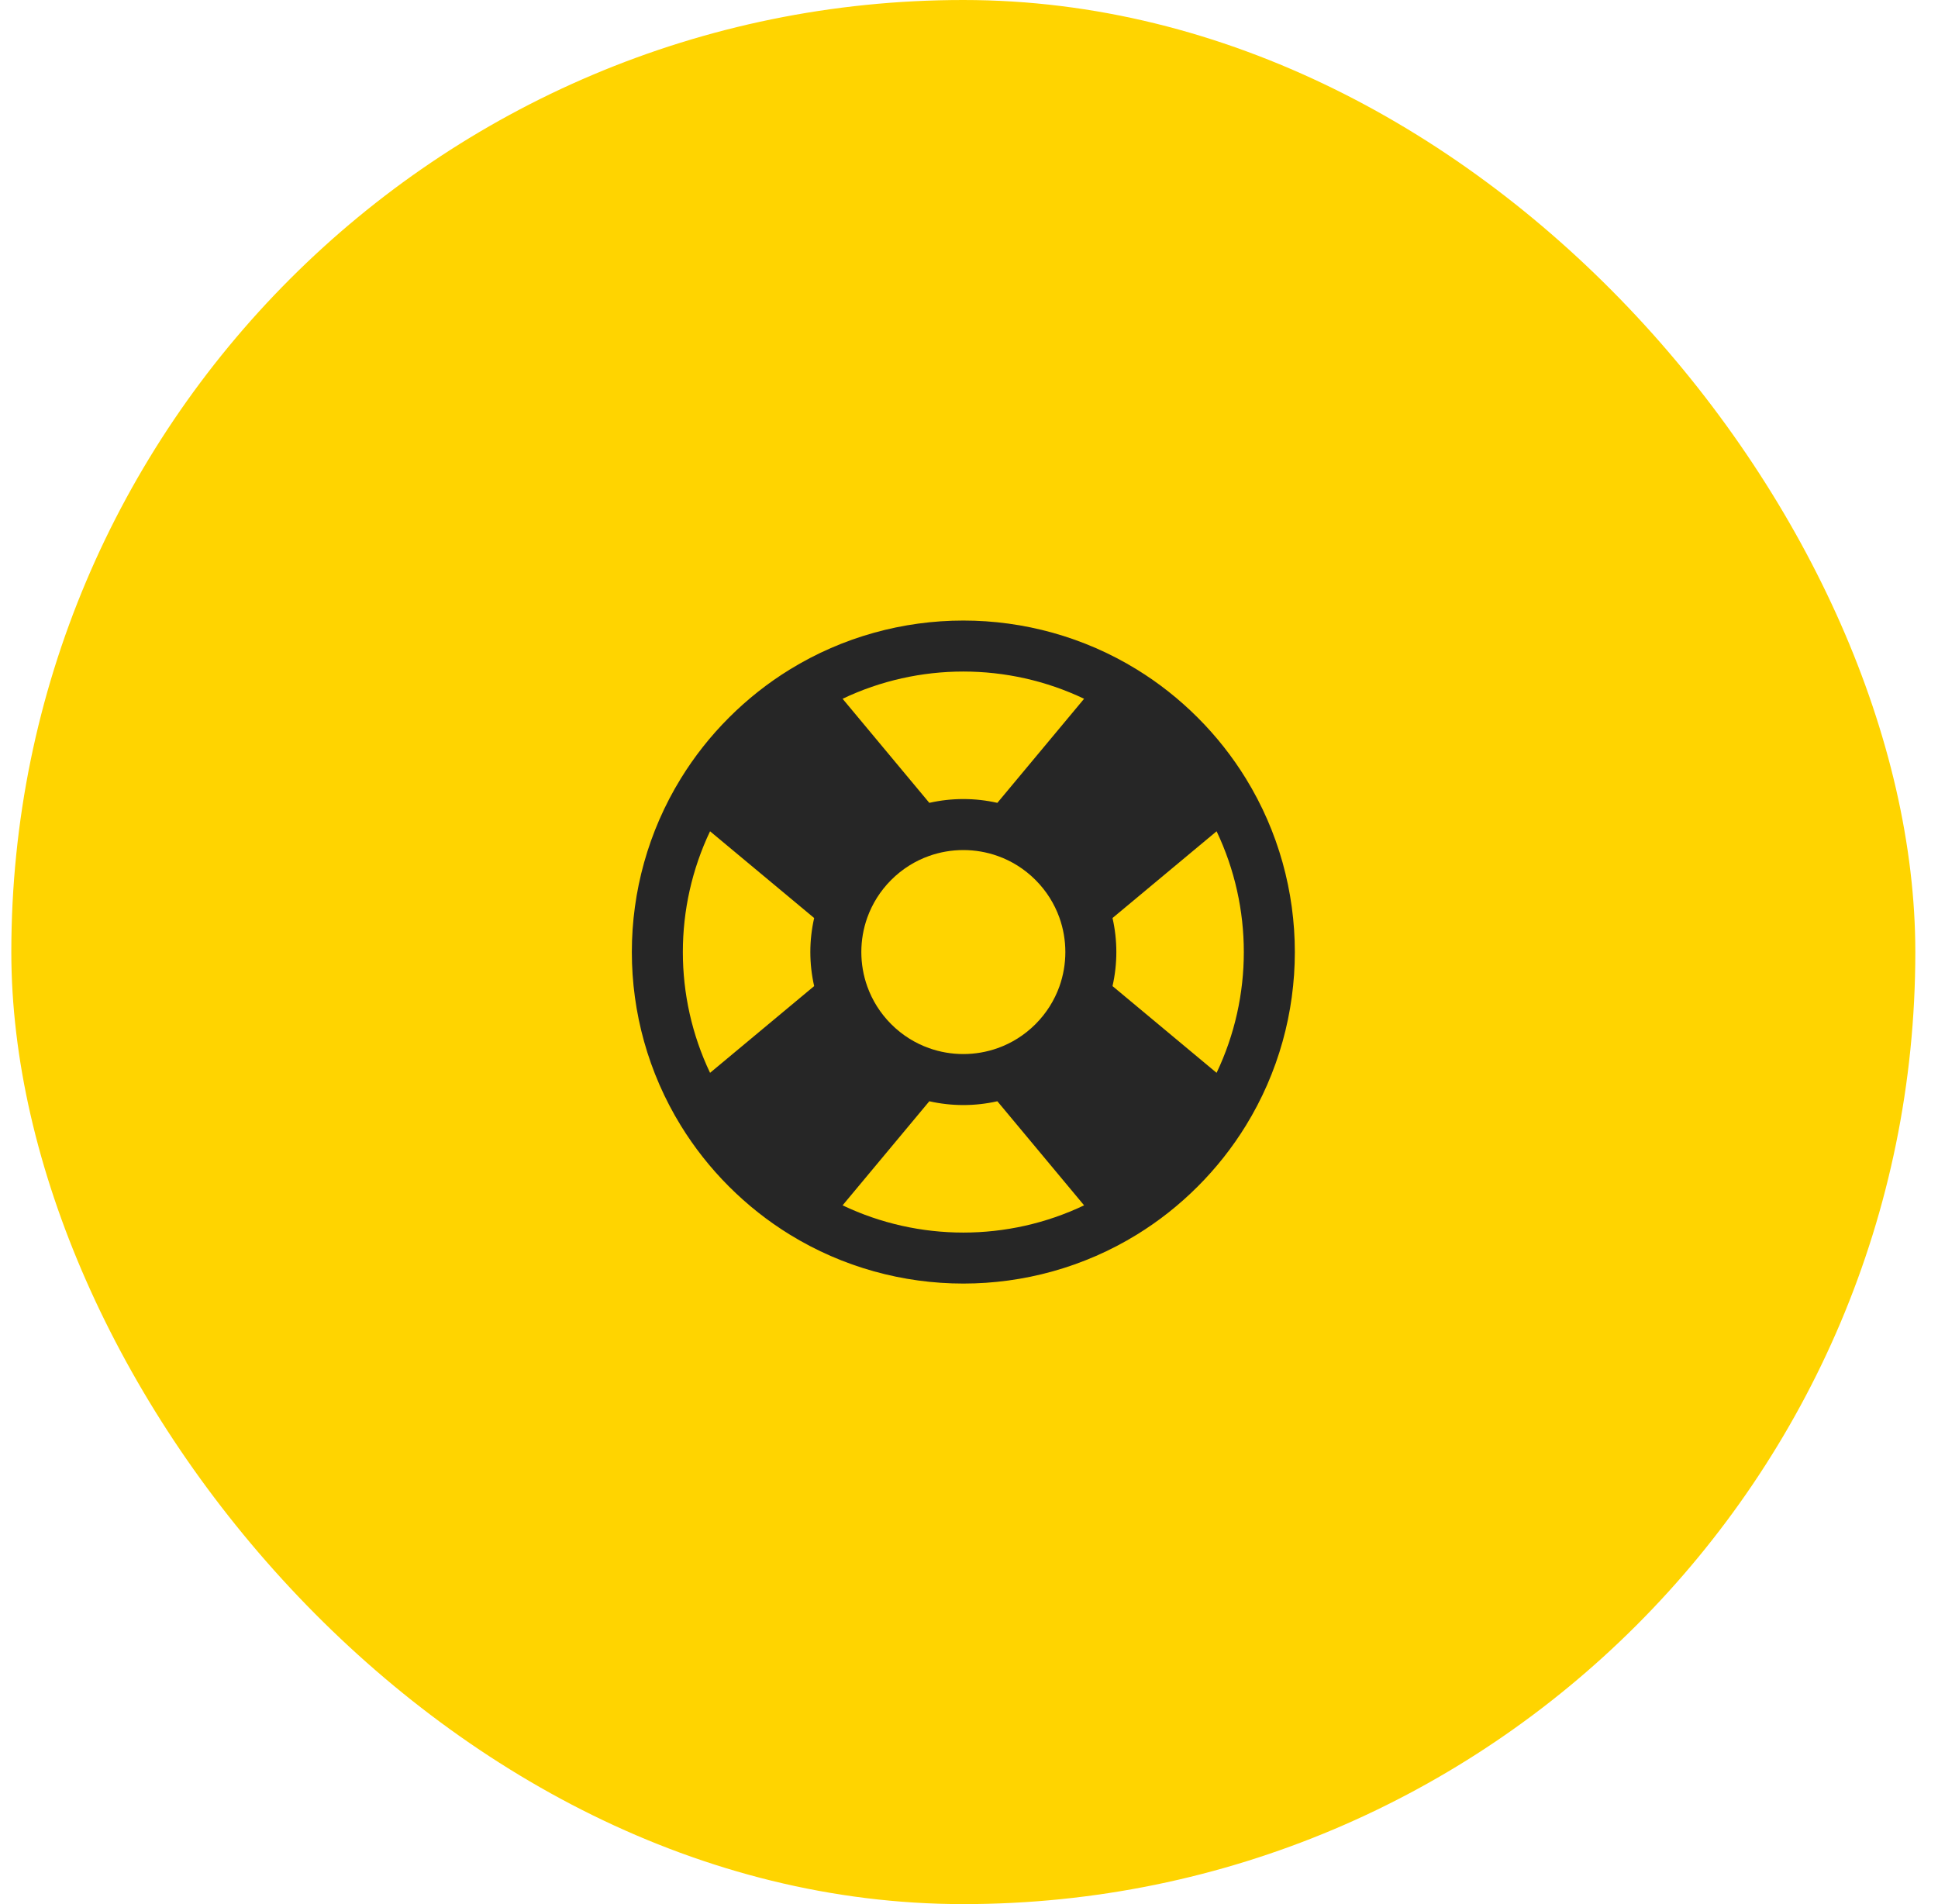 <svg width="57" height="56" viewBox="0 0 57 56" fill="none" xmlns="http://www.w3.org/2000/svg">
<rect x="0.333" width="56" height="56" rx="28" fill="#FFD400"/>
<path fill-rule="evenodd" clip-rule="evenodd" d="M35.782 24.448L32.721 26.999C32.871 27.657 32.871 28.343 32.721 29.001L35.782 31.552C36.85 29.312 36.85 26.688 35.782 24.448ZM31.885 35.449L29.334 32.388C28.676 32.537 27.991 32.537 27.333 32.388L24.782 35.449C27.022 36.517 29.645 36.517 31.885 35.449ZM20.884 31.552L23.946 29.001C23.796 28.343 23.796 27.657 23.946 26.999L20.884 24.448C19.817 26.688 19.817 29.312 20.884 31.552ZM24.782 20.551L27.333 23.612C27.991 23.463 28.676 23.463 29.334 23.612L31.885 20.551C29.645 19.483 27.022 19.483 24.782 20.551ZM33.439 19.691C34.076 20.083 34.677 20.555 35.228 21.106C35.779 21.657 36.25 22.258 36.642 22.895C38.564 26.016 38.564 29.984 36.642 33.105C36.25 33.742 35.779 34.343 35.228 34.894C34.677 35.445 34.076 35.917 33.439 36.309C30.317 38.23 26.35 38.23 23.228 36.309C22.591 35.917 21.99 35.445 21.439 34.894C20.888 34.343 20.417 33.742 20.025 33.105C18.103 29.984 18.103 26.016 20.025 22.895C20.417 22.258 20.888 21.657 21.439 21.106C21.99 20.555 22.591 20.083 23.228 19.691C26.35 17.77 30.317 17.77 33.439 19.691ZM30.455 25.879C30.129 25.553 29.749 25.319 29.345 25.175C28.692 24.942 27.974 24.942 27.322 25.175C26.918 25.319 26.538 25.553 26.212 25.879C25.887 26.204 25.653 26.584 25.508 26.988C25.275 27.641 25.275 28.359 25.508 29.011C25.653 29.416 25.887 29.796 26.212 30.121C26.538 30.447 26.918 30.681 27.322 30.825C27.974 31.058 28.692 31.058 29.345 30.825C29.749 30.681 30.129 30.447 30.455 30.121C30.78 29.796 31.014 29.416 31.159 29.012C31.392 28.359 31.392 27.641 31.159 26.988C31.014 26.584 30.78 26.204 30.455 25.879Z" fill="#262626"/>
</svg>
